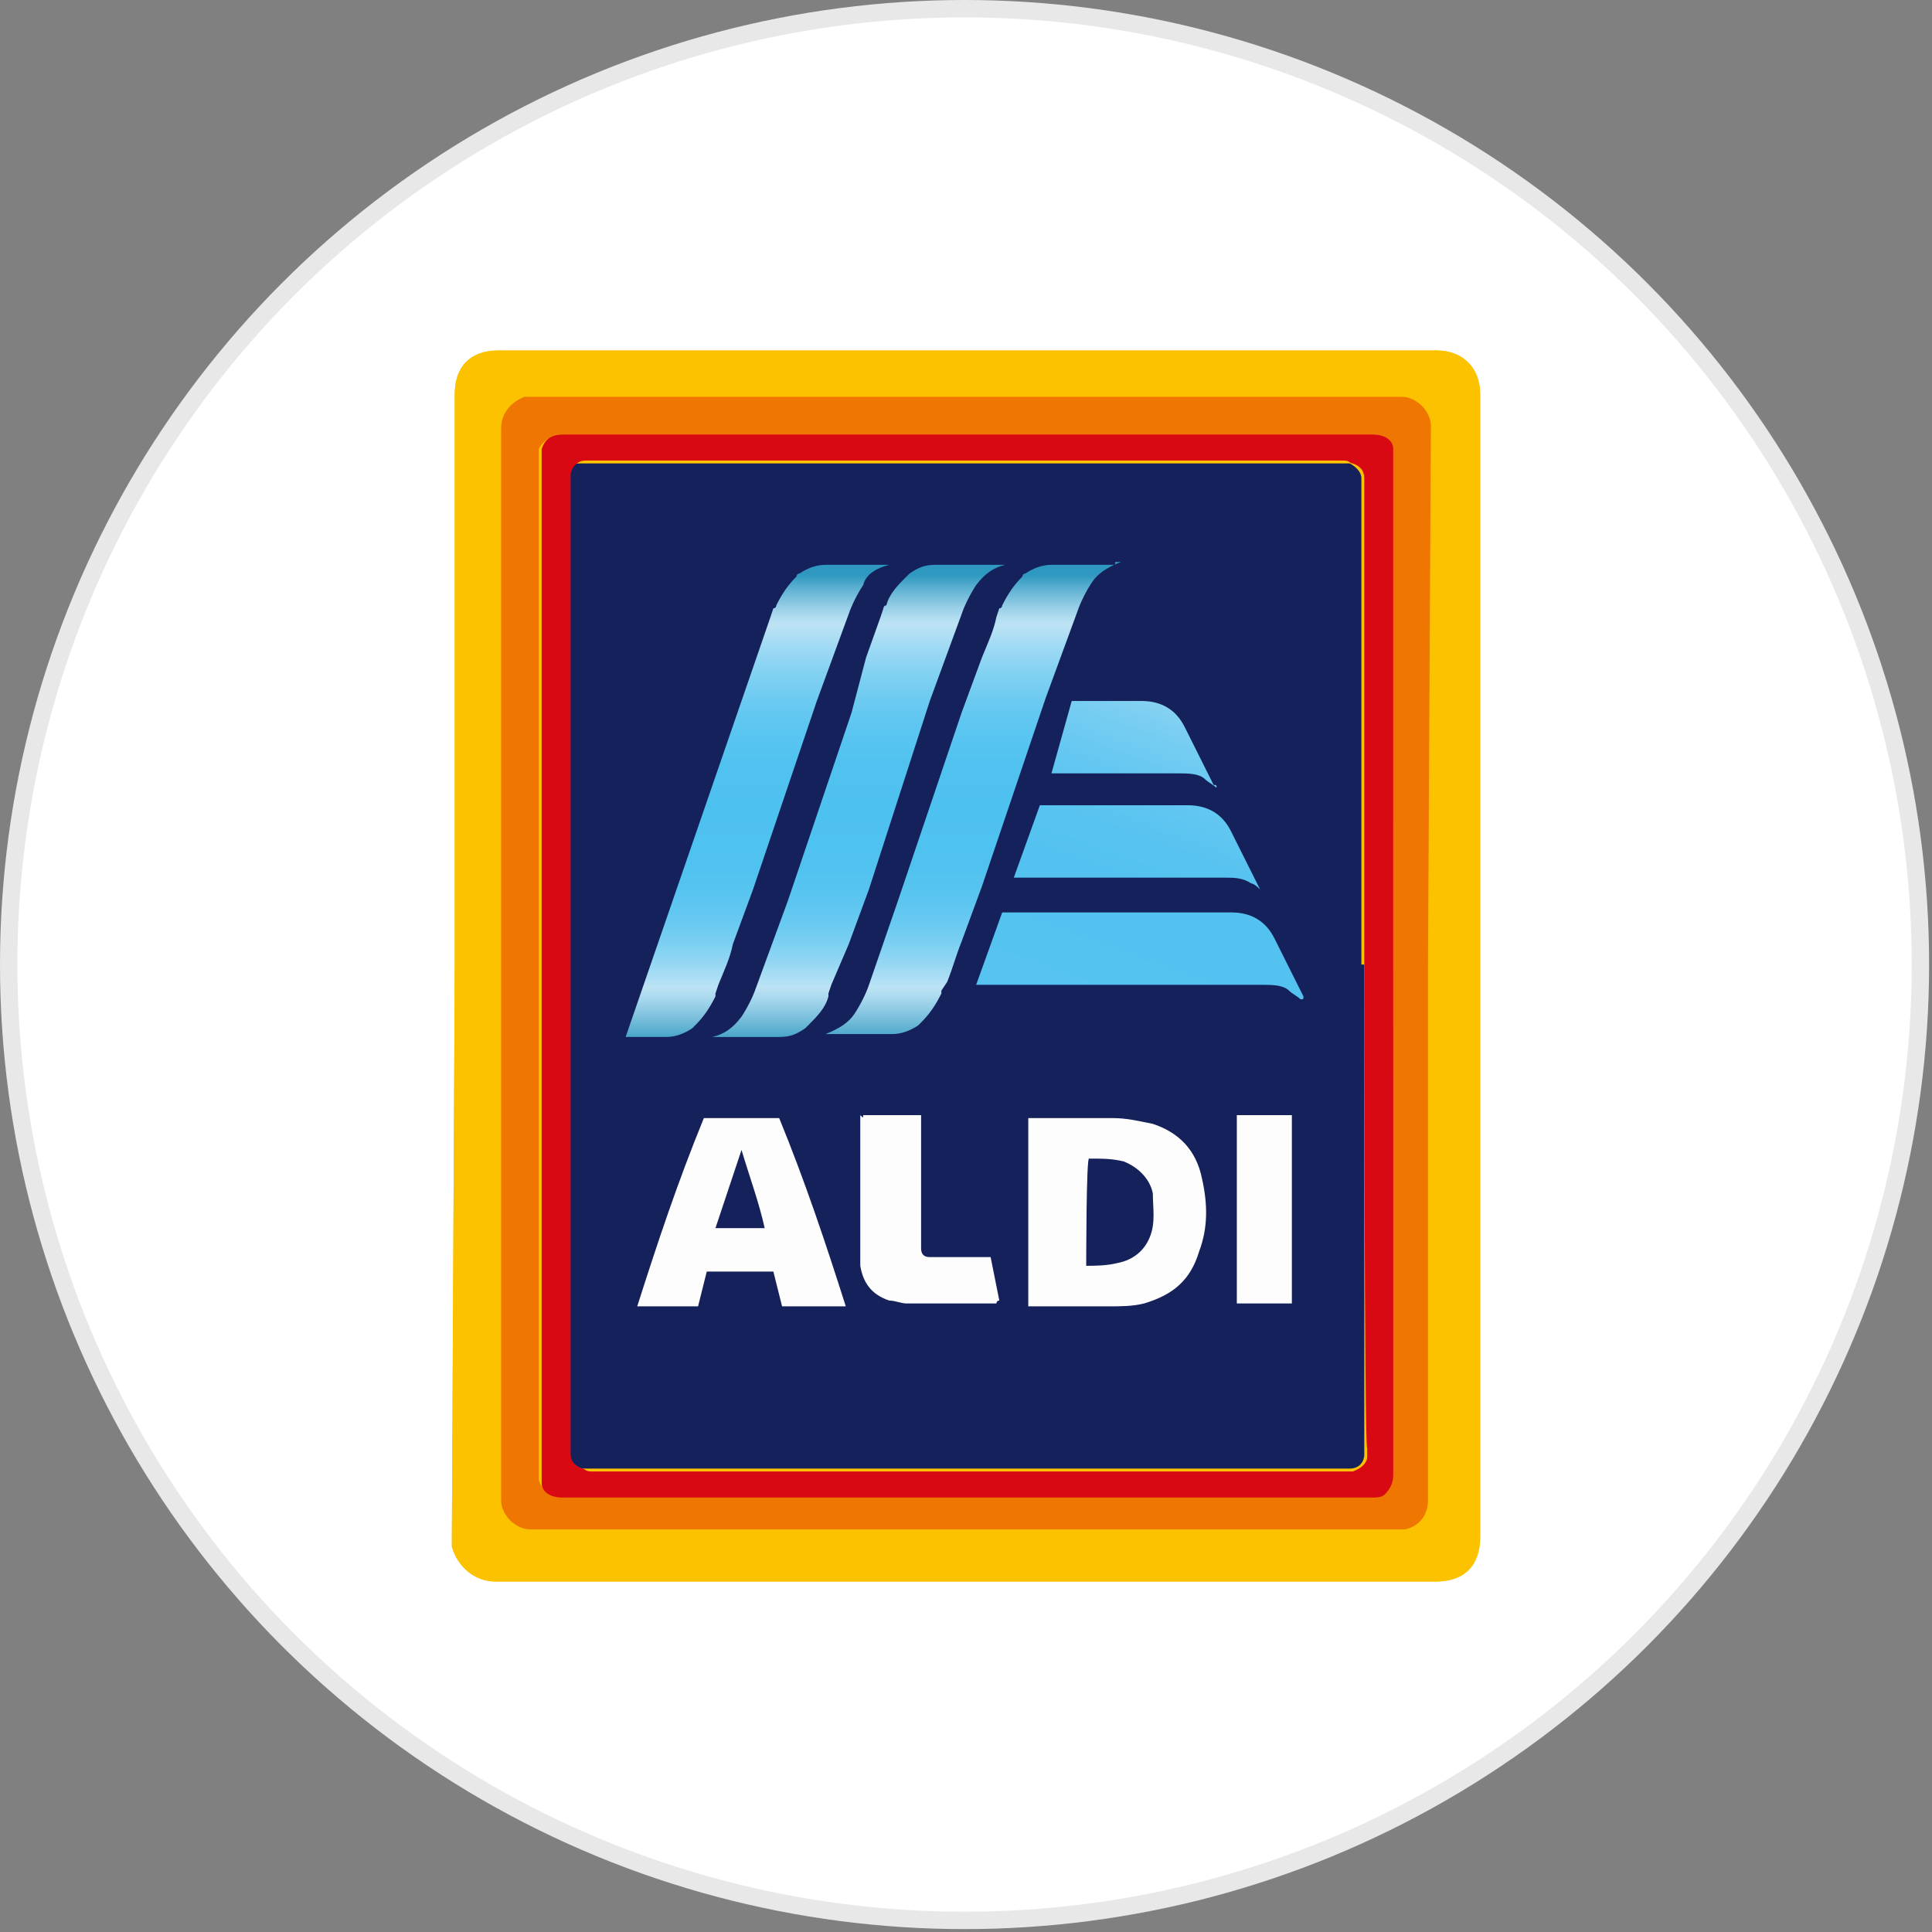 <?xml version="1.0" encoding="utf-8"?>
<svg version="1.1" id="Layer_1" xmlns="http://www.w3.org/2000/svg" xmlns:xlink="http://www.w3.org/1999/xlink" x="0px" y="0px"
	width="100px" height="100px" viewBox="0 0 66.7 66.7" style="enable-background:new 0 0 66.7 66.7;" xml:space="preserve">
<rect x="0" y="0" width="66.7" height="66.7" fill="#808080" stroke="none"/>
<g>
	<circle style="fill:#E8E8E8;" cx="33.3" cy="33.3" r="33.3"/>
	<circle style="fill:#FFFFFF;" cx="33.3" cy="33.3" r="32.7"/>
	<path style="fill:#FCC200;" d="M15.7,33.3V13.6c0-0.9,0.5-1.5,1.5-1.5h32.4c0.9,0,1.5,0.6,1.5,1.5v39.5c0,0.9-0.7,1.5-1.5,1.5H17.1
		c-0.7,0-1.3-0.5-1.5-1.2c0-0.1,0-0.2,0-0.3L15.7,33.3L15.7,33.3z"/>
	<path style="fill:#14215A;" d="M47.1,33.3V50v0.2c0,0.3-0.2,0.5-0.5,0.5h-0.1H20.2c-0.1,0-0.2,0-0.3-0.1c-0.2-0.1-0.4-0.3-0.4-0.5
		V50V16.6v-0.1c0-0.3,0.2-0.5,0.5-0.5h0.1h26.2c0.1,0,0.2,0,0.3,0c0.2,0.1,0.4,0.3,0.4,0.5v0.3V33.3z"/>
	<path style="fill:#FCC200;" d="M15.7,33.3V13.6c0-0.9,0.5-1.5,1.5-1.5h32.4c0.9,0,1.5,0.6,1.5,1.5v39.5c0,0.9-0.5,1.5-1.5,1.5H17.1
		c-0.7,0-1.3-0.5-1.5-1.2c0-0.1,0-0.2,0-0.3L15.7,33.3L15.7,33.3z M49.3,33.3V14.7c0-0.6-0.4-1-1-1h-30c-0.1,0-0.1,0-0.2,0
		c-0.5,0.1-0.8,0.5-0.8,1.1v37v0.1c0,0.5,0.5,1,1,1h30.1c0.1,0,0.1,0,0.1,0c0.5-0.1,0.8-0.5,0.8-1L49.3,33.3L49.3,33.3z"/>
	<path style="fill:#EE7601;" d="M49.3,33.3v18.5c0,0.5-0.3,0.9-0.8,1c-0.1,0-0.1,0-0.1,0H18.3c-0.5,0-1-0.5-1-1v-0.1V14.8
		c0-0.5,0.3-0.9,0.8-1.1c0.1,0,0.1,0,0.2,0h30.1c0.5,0,1,0.5,1,1L49.3,33.3L49.3,33.3z M48.1,33.3v-5.1V15.8c0-0.1,0-0.2,0-0.3
		c-0.1-0.3-0.3-0.5-0.7-0.5H19.4h-0.1c-0.3,0-0.6,0.3-0.7,0.5c0,0.1,0,0.2,0,0.3v35V51c0,0.1,0,0.1,0,0.1c0.1,0.3,0.3,0.5,0.7,0.5
		h27.9h0.1c0.1-0.1,0.3-0.1,0.4-0.1c0.3-0.1,0.3-0.4,0.3-0.7L48.1,33.3L48.1,33.3z"/>
	<path style="fill:#D80912;" d="M48.1,33.3v17.6c0,0.3-0.1,0.5-0.3,0.7c-0.1,0.1-0.3,0.1-0.4,0.1h-0.1H19.4c-0.4,0-0.7-0.2-0.7-0.5
		c0-0.1,0-0.1,0-0.1c0-0.1,0-0.1,0-0.2V15.8c0-0.1,0-0.3,0-0.3c0.1-0.3,0.3-0.5,0.7-0.5h0.1h27.9c0.4,0,0.7,0.2,0.7,0.5
		c0,0.1,0,0.2,0,0.3v12.5V33.3L48.1,33.3z M47.1,33.3V16.7v-0.2c0-0.2-0.1-0.4-0.4-0.5c-0.1,0-0.1-0.1-0.3-0.1H20.3h-0.1
		c-0.3,0-0.5,0.3-0.5,0.5v0.1V50v0.2c0,0.2,0.1,0.4,0.4,0.5c0.1,0,0.1,0.1,0.3,0.1h26.2h0.1c0.3-0.1,0.5-0.3,0.5-0.5V50
		C47.1,50,47.1,33.3,47.1,33.3z"/>
	<path style="fill:#FDFDFD;" d="M35.5,45.1v-6.5h0.1h2.8c0.5,0,0.9,0.1,1.4,0.2c0.9,0.3,1.5,0.9,1.7,1.9c0.2,0.9,0.2,1.7-0.1,2.5
		c-0.3,1-0.9,1.5-1.9,1.8c-0.4,0.1-0.8,0.1-1.2,0.1H35.5C35.6,45.1,35.5,45.1,35.5,45.1L35.5,45.1z M37.5,43.7c0.3,0,0.7,0,1.1-0.1
		c0.5-0.1,0.9-0.4,1.1-0.9s0.1-1,0.1-1.5c-0.1-0.5-0.5-0.9-1-1.1c-0.4-0.1-0.7-0.1-1.2-0.1C37.5,39.9,37.5,43.7,37.5,43.7z
		 M24.4,43.9l-0.3,1.2H22c0.7-2.2,1.4-4.3,2.3-6.5h2.6c0.9,2.2,1.6,4.3,2.3,6.5H27l-0.3-1.2H24.4L24.4,43.9z M25.6,39.7L25.6,39.7
		l-0.9,2.7h1.7C26.2,41.5,25.9,40.7,25.6,39.7C25.6,39.8,25.6,39.7,25.6,39.7z M29.8,38.5h2v0.1v4.1c0,0.1,0,0.3,0,0.4
		c0,0.2,0.1,0.3,0.3,0.3c0.1,0,0.2,0,0.3,0h1.7h0.1l0.3,1.5c-0.1,0-0.1,0.1-0.1,0.1h-3.1c-0.2,0-0.4-0.1-0.6-0.1
		c-0.6-0.2-0.9-0.6-1-1.2c0-0.1,0-0.3,0-0.5v-4.7C29.8,38.6,29.8,38.6,29.8,38.5L29.8,38.5z M42.7,38.5h1.9v6.5h-1.9V38.5L42.7,38.5
		z"/>
	
		<linearGradient id="SVGID_1_" gradientUnits="userSpaceOnUse" x1="7892.096" y1="6024.344" x2="7981.916" y2="5777.561" gradientTransform="matrix(0.109 0 0 0.109 -824.273 -611.515)">
		<stop  offset="0" style="stop-color:#97D2F0"/>
		<stop  offset="4.400000e-002" style="stop-color:#8ACFF0"/>
		<stop  offset="0.145" style="stop-color:#72C9F0"/>
		<stop  offset="0.251" style="stop-color:#60C5F0"/>
		<stop  offset="0.366" style="stop-color:#56C3F0"/>
		<stop  offset="0.505" style="stop-color:#53C2F0"/>
		<stop  offset="0.569" style="stop-color:#57C3F0"/>
		<stop  offset="0.634" style="stop-color:#63C7F1"/>
		<stop  offset="0.699" style="stop-color:#77CDF2"/>
		<stop  offset="0.764" style="stop-color:#94D6F3"/>
		<stop  offset="0.829" style="stop-color:#B8E1F5"/>
		<stop  offset="0.837" style="stop-color:#BDE3F5"/>
		<stop  offset="0.86" style="stop-color:#B1DDF1"/>
		<stop  offset="0.9" style="stop-color:#92CCE5"/>
		<stop  offset="0.954" style="stop-color:#60B2D3"/>
		<stop  offset="1" style="stop-color:#2F98C1"/>
	</linearGradient>
	<path style="fill:url(#SVGID_1_);" d="M41,27.8c0.7,0,1.2,0.3,1.5,0.9l1,2l0.1,0.1c-0.1-0.1-0.3-0.3-0.4-0.3
		c-0.3-0.2-0.6-0.2-0.9-0.2H35l0.9-2.5L41,27.8L41,27.8z M45,34.4l-1-2c-0.3-0.6-0.8-0.9-1.5-0.9h-7.9L33.7,34h9.9
		c0.3,0,0.7,0,0.9,0.2c0.1,0.1,0.3,0.2,0.4,0.3C45,34.5,45,34.5,45,34.4L45,34.4z M36.3,26.7h4.4c0.3,0,0.7,0,0.9,0.2
		c0.1,0.1,0.3,0.2,0.4,0.3c0-0.1,0-0.1-0.1-0.1l-1-2c-0.3-0.6-0.8-0.9-1.5-0.9h-2.4L36.3,26.7L36.3,26.7z"/>
	
		<linearGradient id="SVGID_2_" gradientUnits="userSpaceOnUse" x1="7843.387" y1="5941.764" x2="7843.387" y2="5792.363" gradientTransform="matrix(0.109 0 0 0.109 -824.273 -611.515)">
		<stop  offset="0" style="stop-color:#2F98C1"/>
		<stop  offset="7.000001e-003" style="stop-color:#389DC4"/>
		<stop  offset="6.500000e-002" style="stop-color:#7FC2DE"/>
		<stop  offset="0.106" style="stop-color:#ACDAEF"/>
		<stop  offset="0.127" style="stop-color:#BDE3F5"/>
		<stop  offset="0.137" style="stop-color:#B3E0F5"/>
		<stop  offset="0.178" style="stop-color:#94D7F3"/>
		<stop  offset="0.222" style="stop-color:#7ACFF2"/>
		<stop  offset="0.27" style="stop-color:#66C9F1"/>
		<stop  offset="0.325" style="stop-color:#58C4F0"/>
		<stop  offset="0.391" style="stop-color:#4FC2F0"/>
		<stop  offset="0.505" style="stop-color:#4DC1F0"/>
		<stop  offset="0.596" style="stop-color:#50C2F0"/>
		<stop  offset="0.667" style="stop-color:#5AC5F1"/>
		<stop  offset="0.732" style="stop-color:#6BCAF1"/>
		<stop  offset="0.792" style="stop-color:#82D1F2"/>
		<stop  offset="0.849" style="stop-color:#A0DAF4"/>
		<stop  offset="0.894" style="stop-color:#BDE3F5"/>
		<stop  offset="0.909" style="stop-color:#B1DDF1"/>
		<stop  offset="0.935" style="stop-color:#92CCE5"/>
		<stop  offset="0.97" style="stop-color:#60B2D3"/>
		<stop  offset="1" style="stop-color:#2F98C1"/>
	</linearGradient>
	<path style="fill:url(#SVGID_2_);" d="M34.7,19.5c-0.4,0.1-0.7,0.3-1,0.7c-0.2,0.3-0.4,0.7-0.5,1l-1.1,3L30,30.7l-0.7,1.9L28.7,34
		l0,0l-0.1,0.3c0,0,0,0.1,0,0.1c-0.1,0.4-0.4,0.7-0.7,1l-0.1,0.1c-0.3,0.2-0.5,0.3-0.9,0.3h-1.1l0,0h-1.1h-0.1
		c0.4-0.1,0.7-0.3,1-0.7c0.2-0.3,0.4-0.7,0.5-1l1.1-3l2.2-6.5l0.5-1.9l0.5-1.4l0,0l0.1-0.3c0,0,0-0.1,0.1-0.1c0.1-0.4,0.4-0.7,0.7-1
		l0.1-0.1c0.3-0.2,0.5-0.3,0.9-0.3h1.1l0,0H34.7L34.7,19.5L34.7,19.5L34.7,19.5z M30.7,19.5h-1.1l0,0h-1.1c-0.3,0-0.6,0.1-0.9,0.3
		c0,0-0.1,0-0.1,0.1c-0.3,0.3-0.5,0.6-0.7,1c0,0,0,0.1-0.1,0.1l-0.1,0.3l-5,14.5h0.3l0,0h1.1c0.3,0,0.6-0.1,0.9-0.3l0.1-0.1
		c0.3-0.3,0.5-0.6,0.7-1c0,0,0-0.1,0-0.1l0.1-0.3l0,0c0.2-0.5,0.4-0.9,0.5-1.4l0.7-1.9l2.2-6.5l1.1-3c0.1-0.3,0.3-0.7,0.5-1
		C29.9,19.8,30.3,19.6,30.7,19.5C30.8,19.5,30.7,19.5,30.7,19.5L30.7,19.5z M38.5,19.5h-1.1l0,0h-1.1c-0.3,0-0.6,0.1-0.9,0.3
		c0,0-0.1,0-0.1,0.1c-0.3,0.3-0.5,0.6-0.7,1c0,0,0,0.1-0.1,0.1l-0.1,0.3l0,0c-0.1,0.5-0.3,0.9-0.5,1.4l-0.7,1.9L31,31.1l-1,2.9
		c-0.1,0.3-0.3,0.7-0.5,1c-0.2,0.3-0.5,0.5-1,0.7h0.1h1.1l0,0h1.1c0.3,0,0.6-0.1,0.9-0.3l0.1-0.1c0.3-0.3,0.5-0.6,0.7-1
		c0,0,0-0.1,0-0.1l0.2-0.3l0,0c0.2-0.5,0.3-0.9,0.5-1.4l0.7-1.9l2.2-6.5l1.1-3c0.1-0.3,0.3-0.7,0.5-1c0.2-0.3,0.5-0.5,1-0.7H38.5
		L38.5,19.5z"/>
</g>
</svg>
